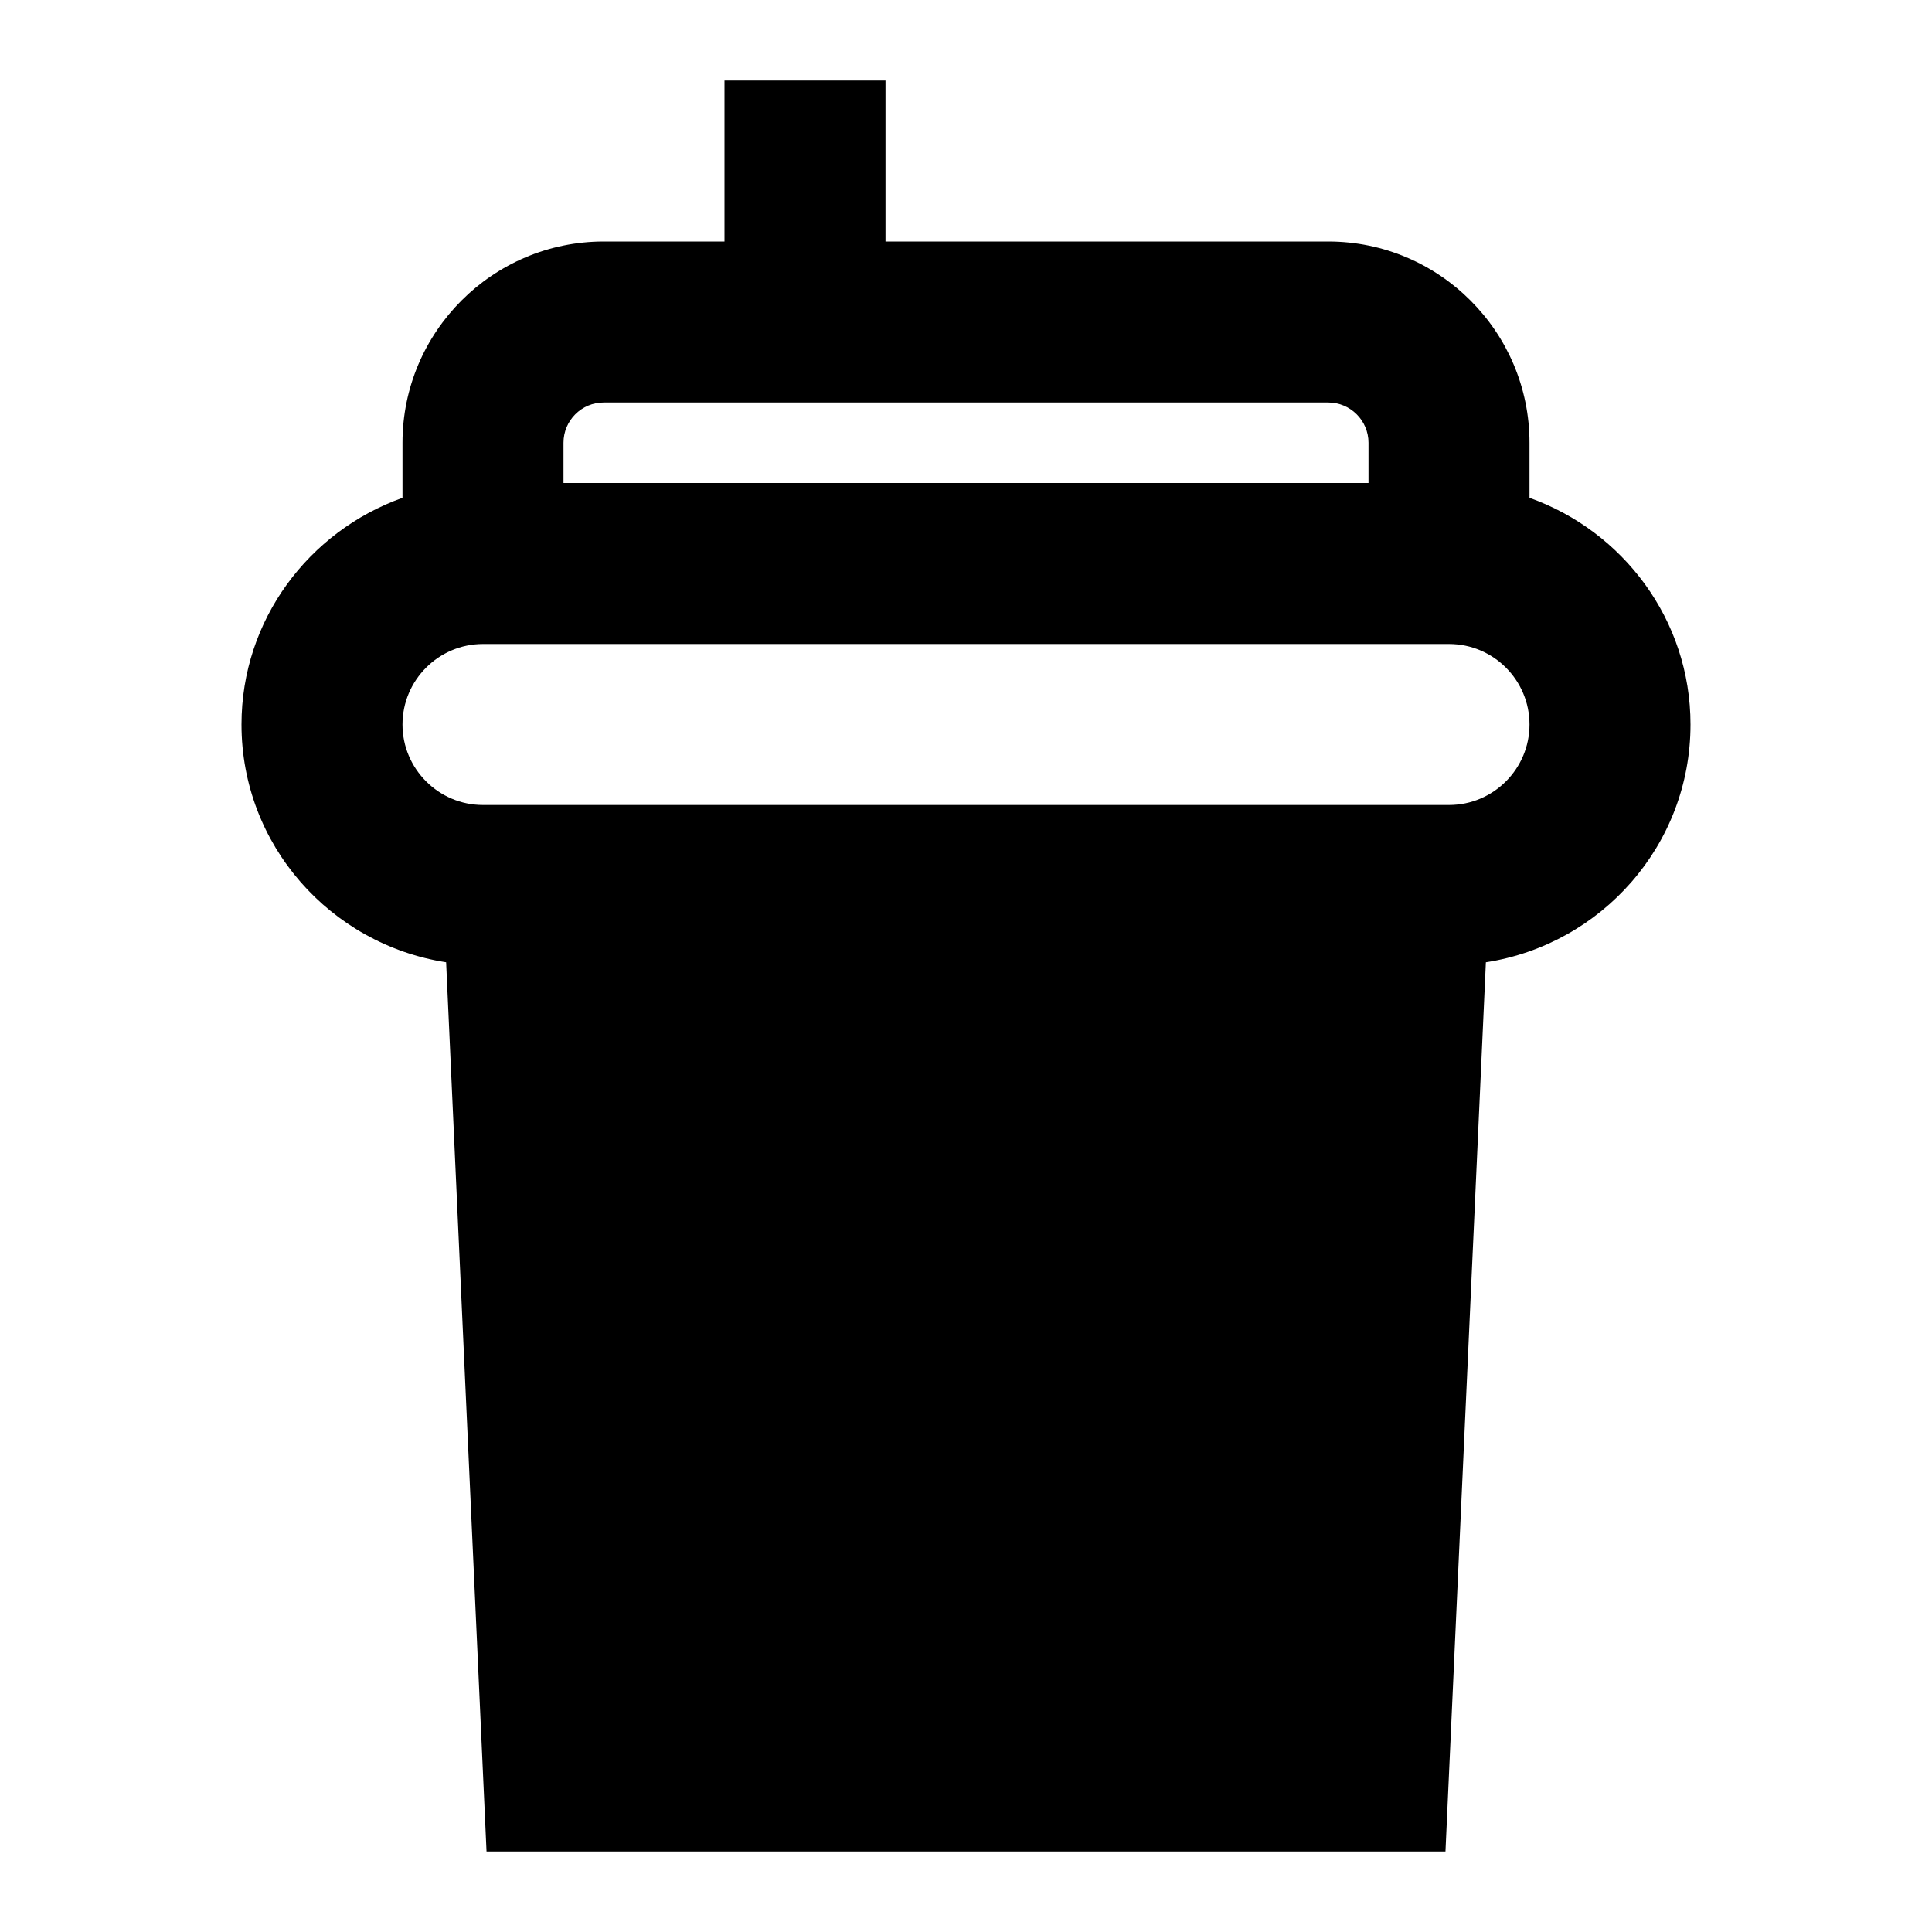 <svg width="24" height="24" viewBox="0 0 24 24" fill="none" xmlns="http://www.w3.org/2000/svg">
<path d="M21 9C21 7.698 20.161 6.598 19 6.184V5.5C19 4.122 17.879 3 16.5 3H11V1H9V3H7.5C6.122 3 5 4.122 5 5.5V6.184C3.839 6.598 3 7.698 3 9C3 10.498 4.106 11.731 5.542 11.954L6.044 23H17.956L18.458 11.954C19.894 11.732 21 10.498 21 9ZM7.5 5H16.5C16.775 5 17 5.224 17 5.5V6H7V5.5C7 5.224 7.224 5 7.5 5ZM18 10H6C5.449 10 5 9.551 5 9C5 8.449 5.449 8 6 8H18C18.552 8 19 8.449 19 9C19 9.551 18.552 10 18 10Z" fill="black"/>
</svg>

